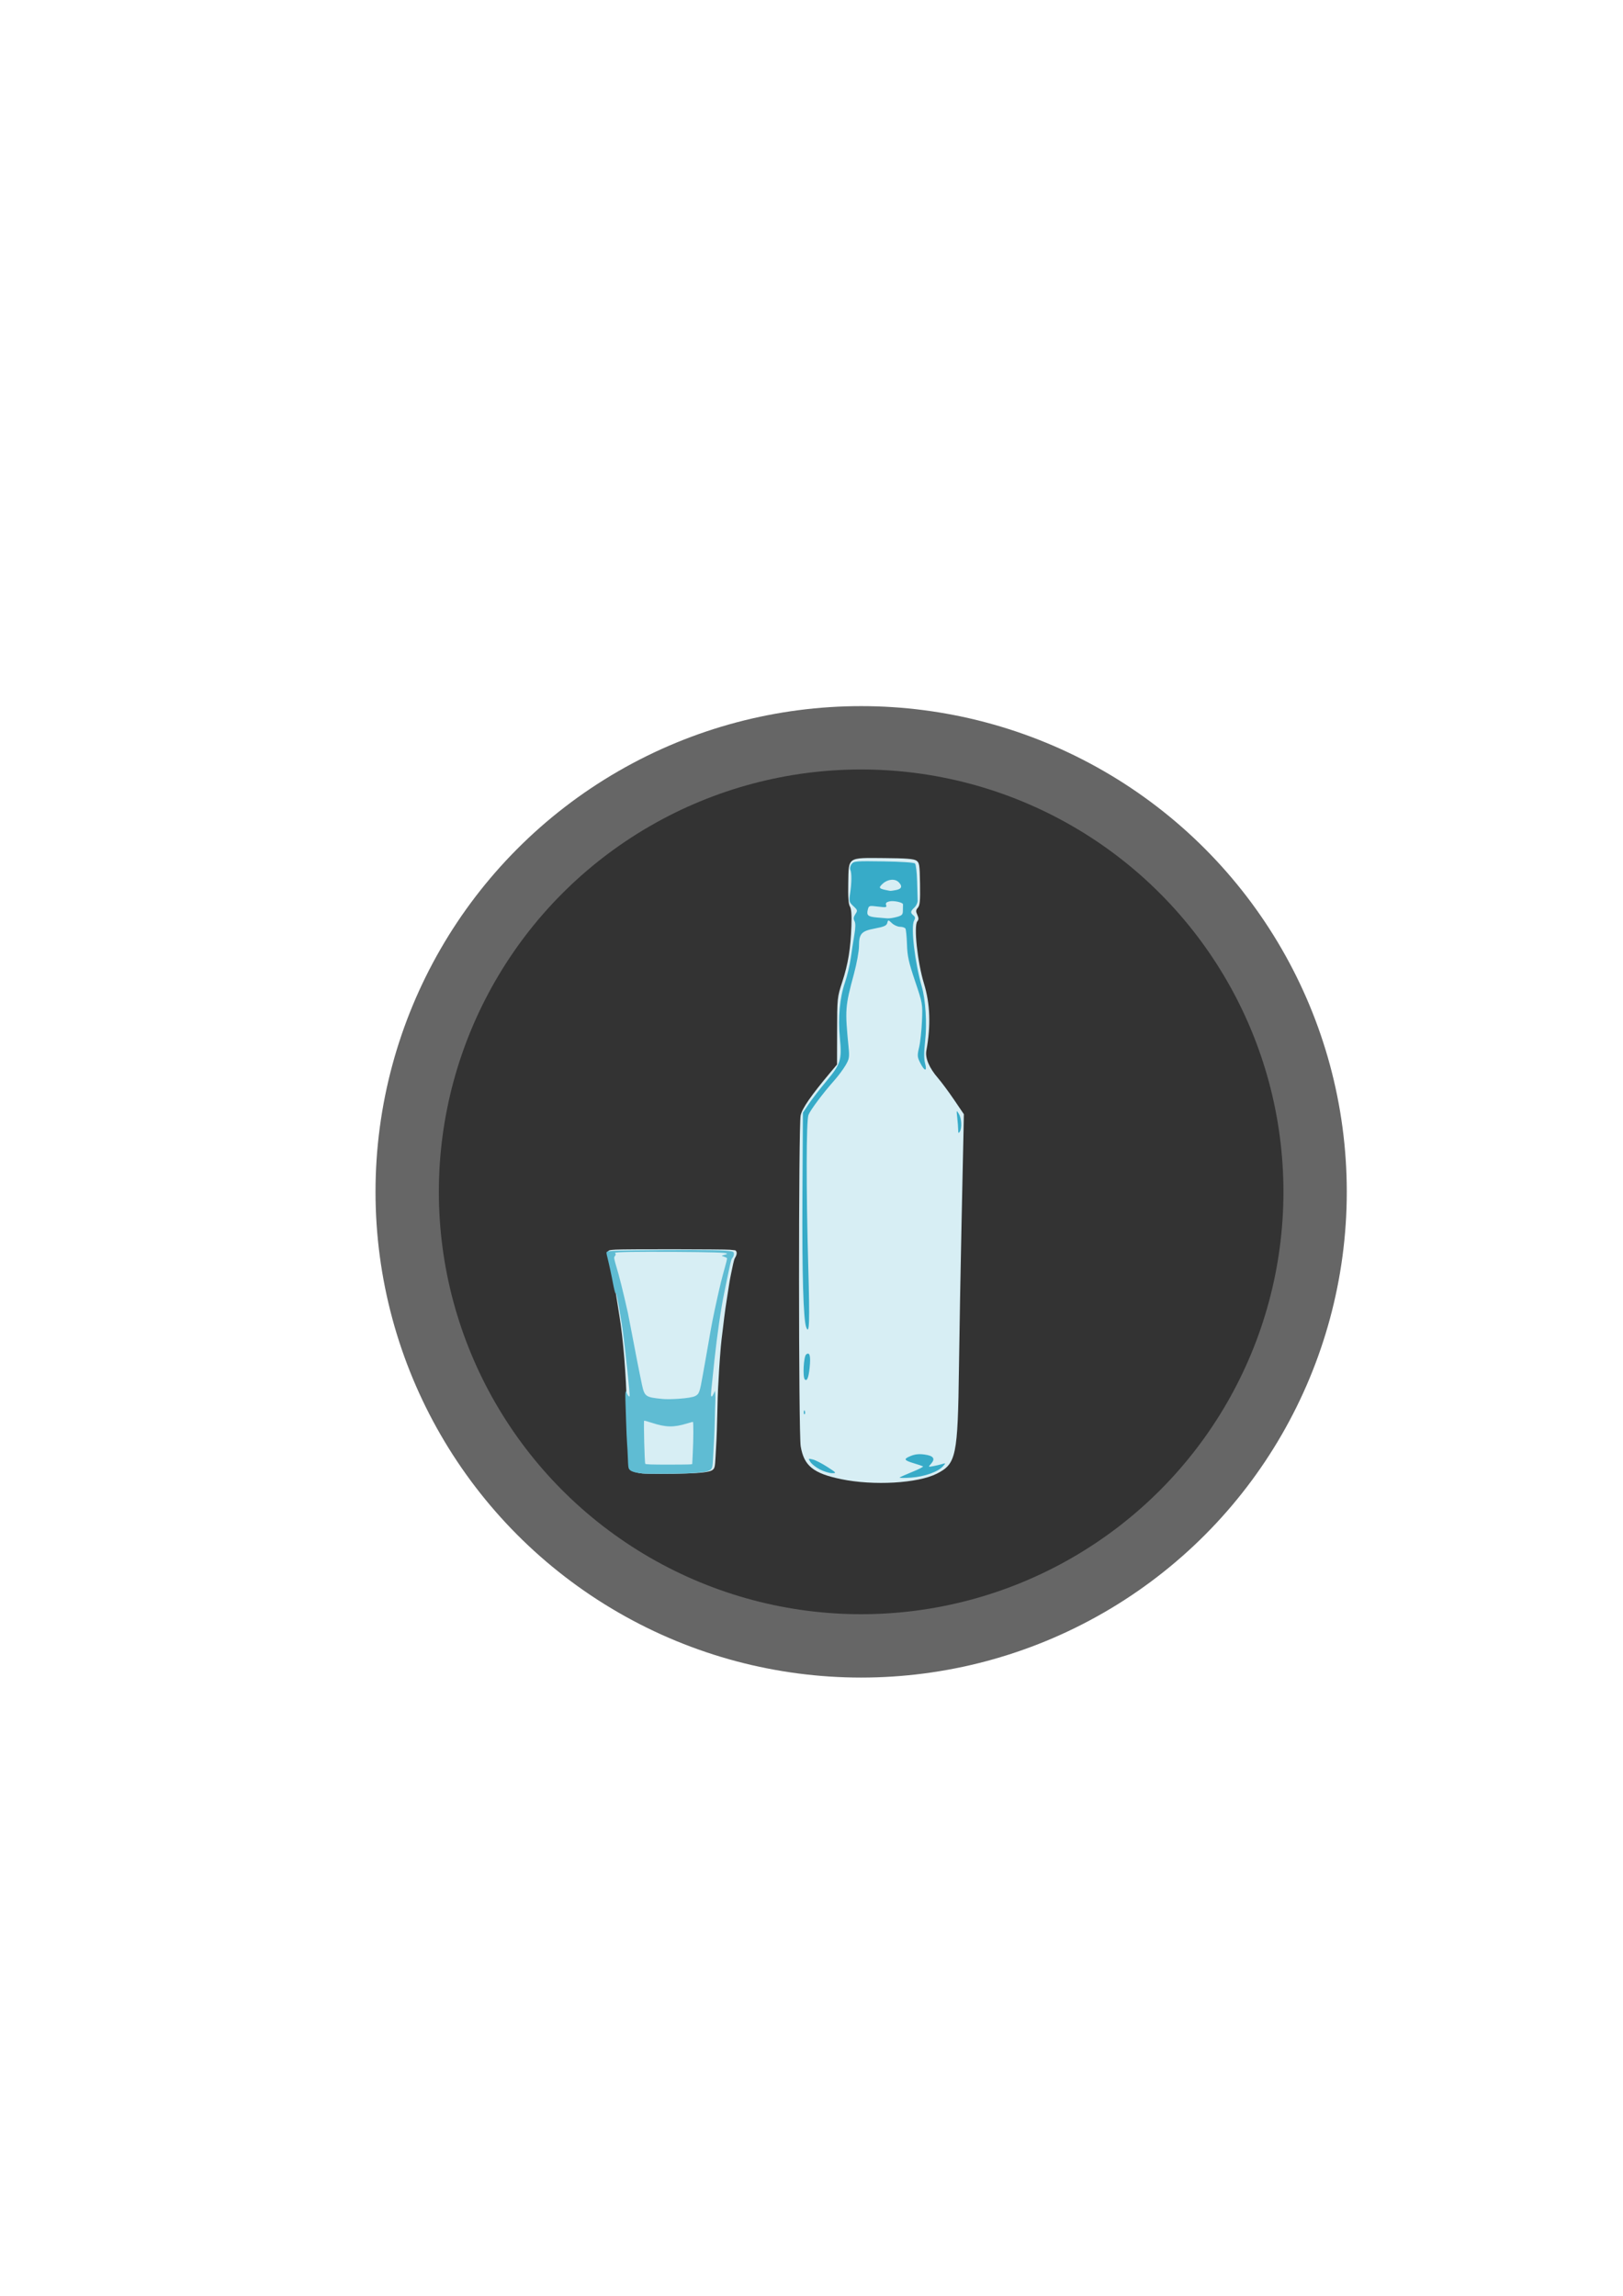 <?xml version="1.0" encoding="UTF-8" standalone="no"?>
<!-- Created with Inkscape (http://www.inkscape.org/) -->

<svg
   xmlns:dc="http://purl.org/dc/elements/1.1/"
   xmlns:cc="http://creativecommons.org/ns#"
   xmlns:rdf="http://www.w3.org/1999/02/22-rdf-syntax-ns#"
   xmlns:svg="http://www.w3.org/2000/svg"
   xmlns="http://www.w3.org/2000/svg"
   xmlns:sodipodi="http://sodipodi.sourceforge.net/DTD/sodipodi-0.dtd"
   xmlns:inkscape="http://www.inkscape.org/namespaces/inkscape"
   width="210mm"
   height="297mm"
   viewBox="0 0 210 297"
   version="1.1"
   id="svg4510"
   sodipodi:docname="wódka.svg"
   inkscape:export-filename="C:\Users\jarek\OneDrive\Desktop\ikonki\piwo.png"
   inkscape:export-xdpi="300"
   inkscape:export-ydpi="300"
   inkscape:version="0.92.2 (5c3e80d, 2017-08-06)">
  <defs
     id="defs4504" />
  <sodipodi:namedview
     id="base"
     pagecolor="#eeeeee"
     bordercolor="#666666"
     borderopacity="1.0"
     inkscape:pageopacity="0"
     inkscape:pageshadow="2"
     inkscape:zoom="0.20462174"
     inkscape:cx="1144.4293"
     inkscape:cy="581.15269"
     inkscape:document-units="mm"
     inkscape:current-layer="layer1"
     showgrid="false"
     inkscape:window-width="1366"
     inkscape:window-height="705"
     inkscape:window-x="-8"
     inkscape:window-y="-8"
     inkscape:window-maximized="1" />
  <g
     inkscape:label="Layer 1"
     inkscape:groupmode="layer"
     id="layer1">
    <g
       id="g5191"
       transform="matrix(1.366,0,0,1.366,-60.692,-79.402)"
       style="fill:#ececec">
      <circle
         r="46"
         cy="171"
         cx="126"
         id="path5187"
         style="fill:#666666;fill-opacity:1;stroke-width:0.262" />
      <circle
         r="40"
         cy="171"
         cx="126"
         id="path5185"
         style="fill:#333333;fill-opacity:1;stroke-width:0.275" />
      <g
         id="g5299"
         transform="matrix(0.838,0,0,0.838,118.537,29.112)">
        <g
           id="g5309"
           transform="matrix(0.269,0,0,0.269,-35.75,109.789)">
          <path
             inkscape:connector-curvature="0"
             id="path5305"
             d="m 74.014,339.611 c -1.794,-0.175 -3.556,-0.653 -4.261,-1.155 -0.946,-0.674 -1.113,-1.351 -1.242,-5.036 -0.065,-1.864 -0.201,-4.567 -0.303,-6.005 -0.354,-5.004 -0.577,-10.206 -0.683,-15.981 -0.237,-12.82 -1.513,-28.494 -3.098,-38.063 -0.256,-1.545 -0.692,-4.291 -0.969,-6.102 -0.277,-1.811 -0.671,-4.121 -0.875,-5.133 -0.204,-1.012 -0.456,-2.363 -0.559,-3.002 -0.103,-0.639 -0.405,-2.165 -0.669,-3.39 -1.029,-4.758 -1.671,-7.682 -1.847,-8.402 -0.16,-0.656 -0.129,-0.804 0.247,-1.18 0.383,-0.383 0.722,-0.448 3.133,-0.596 3.961,-0.243 45.423,-0.195 48.03,0.056 1.172,0.113 2.146,0.213 2.165,0.224 0.885,0.482 0.825,1.786 -0.153,3.312 -0.171,0.266 -0.493,1.356 -0.715,2.421 -0.223,1.065 -0.627,2.983 -0.897,4.262 -0.271,1.278 -0.583,2.978 -0.693,3.777 -0.11,0.799 -0.46,3.022 -0.777,4.939 -0.317,1.918 -0.71,4.489 -0.873,5.714 -0.163,1.225 -0.383,2.881 -0.489,3.68 -0.106,0.799 -0.362,2.935 -0.57,4.746 -0.208,1.811 -0.464,3.903 -0.57,4.649 -0.303,2.131 -1.076,12.584 -1.261,17.046 -0.062,1.492 -0.158,3.191 -0.213,3.777 -0.055,0.586 -0.191,5.075 -0.301,9.976 -0.111,4.901 -0.275,10.087 -0.365,11.525 -0.09,1.438 -0.257,4.474 -0.37,6.745 -0.23,4.593 -0.377,5.17 -1.498,5.863 -1.151,0.711 -4.431,1.124 -10.627,1.336 -6.276,0.215 -16.469,0.213 -18.693,-0.004 z"
             style="fill:#d7eef4;stroke-width:0.194" />
          <path
             inkscape:connector-curvature="0"
             id="path5303"
             d="m 74.014,339.611 c -3.462,-0.4 -4.879,-0.878 -5.526,-1.865 -0.3,-0.458 -0.378,-1.154 -0.503,-4.515 -0.082,-2.185 -0.238,-5.063 -0.346,-6.395 -0.109,-1.332 -0.286,-5.385 -0.393,-9.007 -0.107,-3.622 -0.239,-7.676 -0.293,-9.007 -0.054,-1.332 -0.034,-2.762 0.044,-3.178 l 0.142,-0.756 0.447,1.079 c 0.403,0.973 0.891,1.484 1.161,1.214 0.198,-0.198 -1.851,-19.631 -2.88,-27.318 -0.425,-3.171 -1.713,-10.869 -2.333,-13.947 -0.356,-1.767 -0.729,-2.748 -0.769,-2.024 -0.022,0.404 -0.705,-2.35 -1.035,-4.174 -0.475,-2.629 -1.633,-8.015 -2.263,-10.53 -0.546,-2.181 -0.573,-2.422 -0.294,-2.7 0.48,-0.48 4.044,-0.592 23.463,-0.738 18.017,-0.135 27.178,0.047 29.019,0.577 0.725,0.209 0.819,0.304 0.875,0.89 0.067,0.691 -0.198,1.385 -0.788,2.062 -0.229,0.263 -0.586,1.532 -1.007,3.584 -0.358,1.747 -0.755,3.612 -0.882,4.144 -0.127,0.533 -0.389,1.797 -0.583,2.809 -0.194,1.012 -0.573,2.887 -0.842,4.167 -1.348,6.421 -2.887,17.031 -4.088,28.182 -1.373,12.741 -1.533,14.448 -1.392,14.816 0.215,0.559 0.533,0.288 1.074,-0.917 l 0.544,-1.211 0.145,1.223 c 0.08,0.672 0.093,2.154 0.029,3.293 -0.064,1.139 -0.167,4.468 -0.228,7.397 -0.062,2.93 -0.191,6.591 -0.287,8.136 -0.096,1.545 -0.273,4.814 -0.392,7.264 -0.252,5.176 -0.361,5.567 -1.729,6.239 -1.093,0.537 -2.931,0.794 -7.845,1.097 -4.534,0.28 -18.136,0.354 -20.242,0.111 z m 20.436,-3.84 0.581,-0.124 0.223,-4.454 c 0.299,-5.967 0.328,-13.267 0.051,-13.267 -0.115,0 -1.227,0.308 -2.47,0.685 -5.657,1.715 -8.899,1.648 -14.868,-0.31 -1.659,-0.544 -3.075,-0.931 -3.146,-0.859 -0.266,0.268 0.188,17.799 0.469,18.093 0.268,0.28 2.518,0.361 10.055,0.36 4.688,-3.9e-4 8.785,-0.056 9.104,-0.124 z m -5.133,-27.536 c 3.486,-0.243 5.995,-0.657 6.961,-1.15 1.662,-0.848 1.917,-1.559 3.206,-8.917 0.382,-2.184 0.864,-4.886 1.071,-6.005 0.206,-1.119 0.765,-4.3 1.24,-7.07 1.462,-8.512 1.918,-10.832 3.802,-19.371 1.128,-5.112 1.943,-8.389 3.178,-12.785 0.479,-1.705 0.873,-3.288 0.876,-3.519 0.005,-0.415 -0.033,-0.436 -2.126,-1.179 -0.167,-0.059 0.121,-0.22 0.678,-0.378 1.532,-0.434 1.538,-0.437 1.32,-0.655 -0.407,-0.407 -6.051,-0.58 -22.434,-0.688 -15.319,-0.101 -24.097,0.039 -24.448,0.391 -0.061,0.061 -0.003,0.24 0.129,0.399 0.195,0.234 0.158,0.402 -0.193,0.895 -0.404,0.568 -0.417,0.677 -0.196,1.702 0.13,0.602 0.44,1.753 0.689,2.556 1.21,3.909 3.036,11.214 4.936,19.749 0.202,0.906 0.859,4.305 1.461,7.555 1.201,6.485 3.649,18.921 4.438,22.544 1.092,5.017 1.505,5.303 8.632,5.997 1.468,0.143 4.101,0.115 6.78,-0.071 z"
             style="fill:#5fbcd3;stroke-width:0.194" />
        </g>
      </g>
      <g
         id="g5322"
         transform="matrix(0.795,0,0,0.795,55.067,-5.69)">
        <path
           style="fill:#d7eef4;stroke-width:0.194"
           d="m 86.835,256.476 c -3.321,-0.69 -4.42,-1.582 -4.813,-3.909 -0.261,-1.548 -0.268,-38.216 -0.007,-39.425 0.182,-0.844 1.254,-2.39 3.561,-5.138 l 0.775,-0.923 0.008,-3.988 c 0.008,-3.928 0.017,-4.017 0.611,-5.839 0.702,-2.155 1,-3.973 1.093,-6.672 0.046,-1.333 -0.009,-2.058 -0.178,-2.324 -0.171,-0.271 -0.231,-1.113 -0.198,-2.794 0.062,-3.157 -0.162,-3.003 4.318,-2.97 2.527,0.018 3.487,0.092 3.789,0.293 0.371,0.246 0.408,0.473 0.446,2.773 0.033,2.023 -0.016,2.57 -0.257,2.845 -0.244,0.278 -0.257,0.432 -0.068,0.845 0.177,0.388 0.177,0.569 0.002,0.78 -0.447,0.538 0.02,4.883 0.798,7.43 0.733,2.401 0.824,4.99 0.28,7.963 -0.162,0.886 0.337,2.068 1.384,3.277 0.418,0.483 1.282,1.648 1.921,2.59 l 1.161,1.712 -0.036,1.865 c -0.02,1.026 -0.127,6.006 -0.238,11.066 -0.111,5.061 -0.25,12.818 -0.309,17.24 -0.141,10.596 -0.322,11.467 -2.624,12.644 -2.265,1.158 -7.548,1.463 -11.418,0.659 z"
           id="path5328"
           inkscape:connector-curvature="0"
           sodipodi:nodetypes="csccccccccccccccsscccccsccc" />
        <path
           style="fill:#37abc8;stroke-width:0.194"
           d="m 93.812,256.287 c 0.055,-0.061 0.739,-0.367 1.52,-0.681 0.781,-0.314 1.346,-0.609 1.256,-0.657 -0.091,-0.047 -0.557,-0.204 -1.036,-0.348 -1.238,-0.372 -1.313,-0.513 -0.461,-0.87 0.536,-0.225 1.019,-0.278 1.686,-0.187 1.066,0.146 1.316,0.494 0.785,1.09 -0.36,0.404 -0.359,0.406 0.219,0.301 0.32,-0.058 0.799,-0.171 1.065,-0.25 0.476,-0.143 0.478,-0.139 0.131,0.255 -0.583,0.661 -2.196,1.236 -3.79,1.351 -0.811,0.059 -1.429,0.057 -1.374,-0.004 z m -9.488,-0.959 c -0.468,-0.24 -0.98,-0.637 -1.138,-0.883 -0.281,-0.437 -0.275,-0.444 0.277,-0.313 0.31,0.074 1.086,0.471 1.725,0.883 1.096,0.707 1.128,0.749 0.574,0.749 -0.323,0 -0.97,-0.196 -1.437,-0.436 z m -1.928,-6.844 c 0.009,-0.226 0.055,-0.272 0.117,-0.117 0.056,0.14 0.049,0.307 -0.015,0.371 -0.064,0.064 -0.11,-0.05 -0.102,-0.254 z m 0.117,-3.887 c -0.272,-0.272 -0.143,-2.723 0.156,-2.971 0.427,-0.355 0.564,0.173 0.415,1.602 -0.123,1.173 -0.312,1.628 -0.571,1.37 z m 0.168,-6.205 C 82.337,237.519 82.178,232.039 82.228,222.816 l 0.055,-9.993 0.705,-1.048 c 0.388,-0.577 1.326,-1.789 2.085,-2.695 1.71,-2.04 1.869,-2.542 1.618,-5.133 -0.235,-2.436 -0.019,-4.813 0.603,-6.625 0.263,-0.767 0.575,-2.075 0.693,-2.906 0.118,-0.831 0.31,-2.086 0.428,-2.789 0.148,-0.883 0.152,-1.389 0.014,-1.635 -0.147,-0.263 -0.121,-0.477 0.102,-0.818 0.286,-0.436 0.273,-0.488 -0.237,-0.961 -0.504,-0.467 -0.529,-0.564 -0.388,-1.487 0.195,-1.276 0.207,-2.459 0.029,-2.833 -0.08,-0.167 -0.019,-0.463 0.139,-0.678 0.264,-0.359 0.488,-0.379 3.824,-0.329 2.1,0.031 3.625,0.134 3.743,0.252 0.11,0.11 0.22,1.045 0.246,2.078 0.026,1.033 0.056,2.082 0.068,2.331 0.012,0.248 -0.162,0.622 -0.385,0.831 -0.482,0.449 -0.504,0.623 -0.12,0.942 0.223,0.185 0.239,0.326 0.073,0.637 -0.399,0.746 0.095,4.966 0.914,7.803 0.466,1.616 0.642,4.424 0.409,6.526 -0.15,1.354 -0.151,2.119 -0.002,2.675 0.269,1.009 -0.077,0.948 -0.598,-0.105 -0.338,-0.683 -0.349,-0.848 -0.115,-1.83 0.141,-0.593 0.294,-2.004 0.34,-3.134 0.082,-2.033 0.074,-2.084 -0.825,-4.746 -0.758,-2.244 -0.917,-2.969 -0.962,-4.368 -0.03,-0.922 -0.113,-1.772 -0.185,-1.889 -0.072,-0.116 -0.36,-0.212 -0.64,-0.212 -0.28,0 -0.714,-0.193 -0.965,-0.428 -0.455,-0.428 -0.456,-0.428 -0.56,-0.028 -0.084,0.321 -0.371,0.45 -1.458,0.655 -1.633,0.308 -1.909,0.614 -1.911,2.12 -7.74e-4,0.589 -0.272,2.073 -0.602,3.298 -1.057,3.918 -1.078,4.22 -0.635,8.753 0.114,1.168 0.078,1.379 -0.371,2.145 -0.274,0.467 -0.88,1.279 -1.347,1.804 -1.328,1.492 -2.846,3.52 -3.064,4.094 -0.269,0.707 -0.281,8.915 -0.026,17.974 0.19,6.752 0.14,8.289 -0.24,7.325 z m 10.789,-48.885 c 0.63,-0.175 0.726,-0.278 0.726,-0.774 0,-0.315 0.007,-0.637 0.015,-0.717 0.024,-0.242 -1.117,-0.493 -1.641,-0.361 -0.352,0.088 -0.456,0.212 -0.37,0.438 0.106,0.277 -0.01,0.298 -0.968,0.179 -1.062,-0.133 -1.092,-0.123 -1.218,0.375 -0.167,0.666 0.026,0.83 1.083,0.921 0.479,0.041 1.046,0.09 1.259,0.108 0.213,0.018 0.714,-0.058 1.114,-0.169 z m -0.073,-3.21 c 0.664,-0.133 0.771,-0.461 0.301,-0.93 -0.454,-0.454 -1.309,-0.372 -1.907,0.181 -0.565,0.523 -0.493,0.593 0.879,0.848 0.067,0.012 0.393,-0.032 0.726,-0.099 z m 7.388,28.574 c -0.002,-0.278 -0.052,-0.932 -0.111,-1.453 -0.104,-0.913 -0.098,-0.93 0.187,-0.463 0.334,0.549 0.396,1.696 0.115,2.131 -0.148,0.228 -0.188,0.183 -0.191,-0.215 z"
           id="path5324"
           inkscape:connector-curvature="0" />
      </g>
    </g>
  </g>
</svg>
